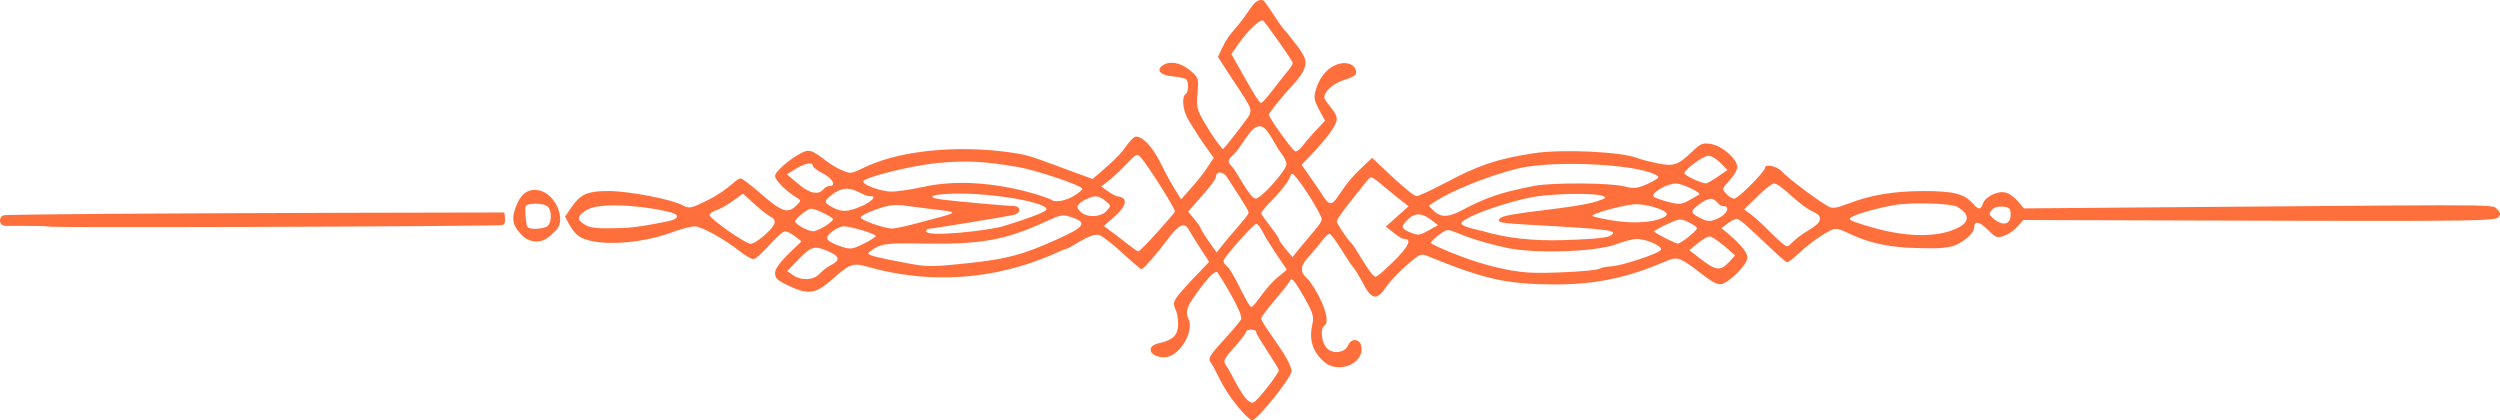 <?xml version='1.0' encoding='utf-8'?>
<svg xmlns="http://www.w3.org/2000/svg" version="1.1" id="Layer_1" x="0px" y="0px" viewBox="0 0 5000 840.564" enable-background="new 0 0 5000 840.564" fill="#ff6f3c"> <g> <path d="M1077.681,380.607c-19.349-3.699-33.851,5.137-43.197,26.32c-11.989,27.174-10.397,42.424,6.293,60.29 c-0.506-0.506,11.963,15.647,30.44,15.647c15.698,0,21.624-3.267,41.105-22.656 C1133.324,439.305,1110.511,386.882,1077.681,380.607z M1095.685,451.628c-6.623,6.623-37.307,8.318-41.019,2.267 c-2.386-3.89-4.796-29.13-3.849-40.304c0.693-8.173,36.745-8.376,44.868-0.252 C1103.568,421.223,1103.607,443.706,1095.685,451.628z"/> <path d="M1008.528,424.926c-916.789,1.438-998.347,5.289-997.841,5.289c-14.487,0-14.009,21.462,0,21.462 c207.224,0-131.179,3.862,497.817,2.12c269.472-0.746,492.941-2.437,496.599-3.756 C1012.876,447.238,1009.679,433.035,1008.528,424.926z"/> <path d="M4994.243,418.377c-11.548-11.546,23.428-8.77-946.421-1.599c-8.737-10.383-21.843-27.992-36.665-31.712 c-15.729-3.947-40.92,8.383-45.296,22.173c-4.1,12.917-8.697,12.774-20.648-0.64 c-17.108-19.201-38.514-24.51-98.861-24.459c-129.234,0.08-162.917,39.819-185.716,32.582 c-12.053-3.825-84.266-57.337-97.355-72.142c-9.078-10.268-33.225-15.33-33.225-6.964 c0,7.558-53.814,61.602-61.339,61.602c-4.197,0-11.618-4.406-16.492-9.791c-8.524-9.42-8.27-10.42,6.753-26.45 c8.588-9.163,15.637-21.315,15.637-27.006c0.035-15.608-30.506-42.417-52.363-45.964 c-16.625-2.697-20.919-1.007-37.358,14.7c-29.064,27.773-37.267,30.541-70.455,23.768 c-15.8-3.224-33.261-7.742-38.802-10.04c-31.489-13.055-152.194-18.722-209.078-9.815 c-73.442,11.5-108.534,23.328-177.205,59.727c-26.804,14.208-52.122,25.832-56.259,25.832 c-9.626,0-75.895-64.318-88.779-76.438l-25.309,23.962c-49.879,47.224-49.502,88.579-71.941,53.704 c-10.65-16.554-32.645-47.818-43.915-63.949c15.129-15.767,70.442-70.255,70.442-91.938 c0-14.212-25.26-34.597-25.022-43.343c0.321-11.553,18.012-27.276,37.828-33.619 c24.841-7.952,28.667-11.374,24.589-22c-8.498-22.142-61.045-17.387-78.589,38.792 c-6.951,22.26-4.17,23.021,17.632,64.116c-12.642,13.409-33.537,35.104-45.265,50.787 c-5.524,7.386-12.329,11.92-15.122,10.076c-7.245-4.782-52.077-67.458-52.077-72.802 c0-2.452,15.92-22.968,35.378-45.593c13.752-15.989,46.688-44.807,35.972-68.973 c-7.403-16.695-22.687-32.73-33.421-47.559c-15.673-15.671-27.365-38.195-40.571-56.047 c-6.112-8.262-7.666-13.629-17.831-10.41c-8.005,2.535-16.211,15.765-20.615,22.199 c-34.302,50.111-34.869,33.547-60.667,90.758c66.532,103.642,72.771,101.825,59.398,121.724 c-2.787,4.146-47.938,64.458-49.945,62.45c-8.64-10.67-16.867-19.751-36.042-52.469 c-15.429-26.325-16.653-31.399-14.175-58.732c2.433-26.834,1.48-31.088-9.252-41.26 c-21.068-19.971-45.846-25.693-61.288-14.153c-12.658,9.461-3.253,19.136,20.739,21.332 c11.481,1.051,23.176,3.333,25.989,5.071c6.591,4.073,6.646,26.214,0.076,30.275 c-8.791,5.433-5.408,34.621,6.132,52.899c25.156,39.848,14.289,24.802,50.006,74.631 c-21.198,32.039-21.541,34.163-65.191,82.967c-11.316-17.927-23.122-35.599-41.415-73.116 c-16.21-33.245-39.127-56.309-51.276-51.603c-3.615,1.4-12.088,10.625-18.831,20.498 c-14.345,21.009-46.631,47.319-65.659,63.574c-108.281-39.504-119.208-45.342-146.442-50.209 c-92.719-16.568-224.85-13.979-311.081,27.617c-26.536,12.801-26.651,12.81-47.002,3.632 c-30.279-13.655-47.066-37.325-64.477-37.456c-15.405-0.103-65.96,38.519-65.96,50.39 c0,8.457,22.29,30.829,43.305,43.462c9.282,5.581,9.216,6.128-2.038,16.846 c-16.228,15.455-29.118,10.836-69.984-25.078c-18.843-16.56-36.854-30.145-40.024-30.195 c-9.936-0.15-20.995,21.477-69.691,45.199c-30.972,15.089-32.907,15.405-47.637,7.788 c-22.848-11.815-107.422-27.884-146.758-27.884c-55.788,0-59.386,10.968-87.218,51.127 c7,12.999,16.834,34.191,31.86,41.822c35.075,17.811,118.196,13.093,181.732-10.315 c18.07-6.657,38.607-12.104,45.639-12.104c13.534,0,60.161,25.893,91.246,50.67 c10.228,8.153,21.989,14.824,26.134,14.824c11.019,0,52.604-55.376,63.586-55.242 c9.171,0.057,25.556,14.265,32.747,19.945c-22.978,22.208-52.899,47.897-52.899,63.594 c0,10.12,4.983,14.79,26.45,24.784c41.503,19.322,54.865,17.083,91.136-15.274 c52.951-47.237,36.384-20.174,148.866-5.689c182.185,23.459,305.817-52.271,315.163-52.271 c6.956,0,48.271-32.551,65.877-28.133c6.1,1.531,27.046,17.556,46.546,35.611s36.888,32.826,38.638,32.826 c4.16,0,30.671-30.264,54.775-62.528c20.455-27.378,31.891-31.767,40.55-15.561 c6.673,12.49,31.693,50.532,40.14,63.521c-103.982,108.593-62.059,65.877-62.059,124.494 c0,22.134-10.107,32.064-39.118,38.436c-26.837,5.895-17.695,27.97,11.585,27.97 c29.621,0,61.496-52.287,47.648-78.161c-6.072-11.346,0.026-25.185,6.489-34.877 c3.779-5.668,43.621-65.281,52.166-56.735c1.596,1.596,53.044,82.91,47.103,94.203 c-2.186,4.156-18.21,23.089-35.609,42.072c-26.504,28.919-30.683,35.863-25.775,42.823 c14.594,20.702,19.553,45.943,54.532,88.887c12.428,15.257,25.38,27.739,28.782,27.739 c10.354,0,78.907-85.276,78.907-98.156c0-23.654-60.456-94.34-60.456-105.472c0-7.481,53.433-65.24,56.801-74.462 c3.429-9.383,9.971-1.865,31.211,35.865c14.649,26.051,17.516,35.366,14.649,47.861 c-7.51,32.727-0.989,55.364,22.113,76.774c27.378,25.373,79.699,5.857,75.726-28.246 c-2.007-17.233-19.768-20.044-26.688-4.225c-7.287,16.656-34.072,18.52-44.858,3.121 c-8.988-12.832-10.731-37.209-3.003-41.986c18.595-11.493-20.213-82.146-34.716-95.244 c-14.259-12.879-13.381-24.425,3.228-42.439c21.28-23.079,35.656-46.205,41.929-46.205 c6.461,0,39.464,58.467,48.258,67.741c3.19,3.365,11.93,17.838,19.421,32.163 c16.666,31.873,27.629,33.515,45.317,6.787c7.01-10.592,25.474-30.248,41.032-43.68 c27.302-23.571,28.834-24.197,44.004-17.995c110.105,45.019,154.739,55.221,245.498,56.111 c81.897,0.803,146.916-11.707,218.527-42.046c28.302-11.989,31.085-12.297,45.342-5.002 c23.761,12.156,56.833,46.681,74.037,46.681c14.825,0,54.509-38.751,54.509-53.226 c0-17.984-42.097-50.934-51.979-58.88c6.609-5.081,22.759-18.636,31.092-18.77 c10.044-0.165,94.478,88.615,101.189,86.941c2.455-0.612,13.162-9.19,23.795-19.064 c26.003-24.145,61.92-47.837,72.52-47.837c21.252,0,52.206,36.526,163.727,38.482 c22.266,0.391,50.117,2.071,71.669-4.359c12.202-3.64,41.407-22.147,41.407-36.867 c0-14.039,10.528-12.254,27.434,4.651c16.431,16.431,18.501,17.15,33.403,11.583 c18.196-6.796,29.024-21.314,37.404-31.124c855.539,2.331,942.347,3.781,949.854-5.265 C5001.693,428.286,5001.339,425.472,4994.243,418.377z M1331.825,443.388c-30.345,5.878-59.612,11.739-87.496,12.643 c-47.261,1.532-62.315,0.314-73.325-5.933c-18.158-10.303-17.49-18.317,2.519-30.225 c36.091-21.477,169.647,0.514,178.372,9.194C1359.726,436.858,1342.661,441.289,1331.825,443.388z M1529.948,469.682 c1.329-1.329-19.963,18.222-28.968,17.931c-10.638-0.347-81.925-50.528-81.874-57.649 c0.012-2.771,6.208-7.101,13.77-9.621c16.189-5.398,39.488-23.228,53.19-33.154 c11.083,10.216,39.971,37.8,53.246,44.905C1554.903,440.438,1552.75,449.083,1529.948,469.682z M1877.122,325.845 c56.122-5.089,93.452-3.196,157.864,8.007c39.387,6.85,129.766,37.441,129.766,43.923 c0,1.929-7.636,8.226-16.968,13.993c-15.854,9.799-38.48,13.816-44.41,7.885 c-1.332-1.332-130.649-53.173-256.017-26.024c-26.323,5.702-56.3,9.998-66.614,9.545 c-20.824-0.911-54.298-13.257-54.298-20.028C1726.445,354.825,1824.07,330.656,1877.122,325.845z M1852.396,462.712 c0-2.771,2.035-5.038,4.523-5.038c5.868,0,155.711-24.459,170.548-27.838c14.695-3.348,15.254-17.406,0-17.795 c-17.306-0.443-119.407-9.658-143.555-12.956c-37.71-5.149-17.428-11.955,35.535-11.905 c76.146,0.057,177.731,18.799,173.337,31.981c-1.534,4.603-33.878,17.136-84.21,32.63 C1976.63,461.626,1852.396,474.84,1852.396,462.712z M1829.876,447.557c-20.763,5.564-41.76,9.852-46.661,9.53 c-17.83-1.173-61.809-17.056-61.809-22.321c0-2.973,14.25-10.296,31.666-16.273 c27.214-9.34,36.246-10.221,64.235-6.267C1923.814,427.269,1938.209,418.527,1829.876,447.557z M1739.617,392.179 c24.045,0-19.059,22.645-16.33,19.916c-27.397,12.119-39.701,12.621-58.556,2.392 c-17.487-9.486-17.354-12.787,1.055-26.398C1701.147,361.945,1719.829,392.179,1739.617,392.179z M1595.728,367.222 l-21.884-18.661l17.698-10.938c18.68-11.545,34.142-14.263,34.142-6.002c0,2.715,9.069,9.561,20.152,15.216 c19.454,9.924,27.461,25.19,13.212,25.19c-3.817,0-9.527,3.117-12.689,6.927 C1645.666,378.954,1634.118,399.957,1595.728,367.222z M1590.419,442.764c0-5.625,24.705-25.395,31.734-25.395 c8.97,0,43.837,16.859,43.837,21.196c0,5.109-29.911,24.178-40.304,23.926 C1615.329,462.24,1590.419,448.307,1590.419,442.764z M1662.199,530.08c-15.119,7.82-23.451,18.28-23.451,17.762 c-11.589,12.806-36.256,13.948-52.686,2.44l-11.639-8.152c46.517-48.013,48.209-53.514,79.293-40.732 C1679.443,511.977,1681.8,519.944,1662.199,530.08z M1677.547,491.296c-26.287-9.625-29.288-15.719-13.757-27.937 c7.499-5.898,18.08-10.724,23.515-10.724c13.923,0,64.358,15.125,64.192,19.25 c-0.114,2.843-22.614,15.27-22.614,14.755C1703.696,499.344,1700.353,499.647,1677.547,491.296z M2113.307,479.112 c-67.639,30.356-99.052,38.782-175.265,47.011c-71.197,7.688-83.013,7.814-118.393,1.27 c-61.529-11.381-83.127-16.642-83.127-20.249c0-2.128,7.368-7.8,16.373-12.605 c13.927-7.443,28.419-8.535,96.982-7.393c111.001,1.849,160.94-7.063,237.981-42.464 c34.18-15.707,37.645-16.345,55.418-10.197C2175.427,445.607,2170.019,453.66,2113.307,479.112z M2163.493,425.47 c-12.64-9.595-10.932-16.824,6.047-25.605c19.418-10.041,26.881-9.695,41.212,1.909 c11.678,9.456,11.711,9.749,2.296,20.152C2202.123,433.999,2177.087,435.79,2163.493,425.47z M2276.493,502.629 c-4.852-0.55-32.478-24.372-68.917-50.64l21.914-19.139c23.262-20.316,26.719-36.902,8.263-39.636 c-11.702-1.733-26.013-13.625-34.996-20.445c13.406-10.438,27.19-20.401,50.526-44.926 c19.838-20.848,20.799-21.25,29.051-12.131c13.352,14.754,69.138,103.282,67.645,107.346 C2348.435,427.256,2281.295,503.168,2276.493,502.629z M2462.781,108.204l14.217-20.488 c18.303-26.375,43.364-50.083,49.157-46.502c3.787,2.34,47.415,63.798,58.161,81.929 c4.24,7.156-7.962,16.114-36.229,53.662c-0.506,0.506-22.01,28.969-25.812,28.969 C2517.185,205.773,2500.438,175.155,2462.781,108.204z M2466.48,309.554c22.292-20.177,42.204-79.06,67.001-48.437 c9.236,11.409,15.38,24.759,23.196,37.089c5.604,8.841,16.156,19.816,16.156,30.91 c0,10.846-49.999,67.825-61.346,67.984c-12.004,0.167-37.224-53.526-47.985-64.477 C2454.721,323.69,2455.232,319.733,2466.48,309.554z M2433.24,504.96c-55.197-76.198-12.353-28.559-57.187-81.841 c8.403-9.418,55.715-60.822,55.715-68.823c0-13.182,15.076-12.203,23.389,1.518 c13.348,22.037,42.144,63.159,42.02,69.48C2497.057,431.777,2466.572,461.887,2433.24,504.96z M2557.719,740.684 c0,5.323-44.165,64.612-52.478,64.612c-17.967,0-39.196-55.099-54.282-76.329 c-4.928-6.933-1.992-12.674,17.678-34.551c12.973-14.43,23.589-28.258,23.589-30.729 c0-5.859,20.152-6.149,20.152,0.426C2512.377,671.103,2557.719,734.861,2557.719,740.684z M2555.614,554.367 c-27.089,22.328-46.231,59.485-53.039,59.485c-6.471,0-35.696-70.284-47.69-80.239 c-4.401-3.652-8.002-8.894-8.002-11.647c0-6.497,60.128-74.368,65.883-74.368c2.415,0,8.125,7.368,12.689,16.373 c9.958,19.647,35.514,56.634,48.255,75.48L2555.614,554.367z M2584.837,514.32 c-27.601-32.801-27.119-34.674-27.119-36.171c0-5.694-35.082-46.45-35.218-51.795 c-0.027-1.985,7.32-11.191,16.325-20.458c24.232-24.933,36.704-40.668,40.994-51.72 c3.626-9.341,4.401-9.159,14.793,3.486c17.311,21.062,48.752,73.153,48.752,80.771 C2643.365,447.52,2625.35,463.668,2584.837,514.32z M3416.904,311.571c12.607,0,29.491,19.819,37.924,28.62 c-35.025,24.271-40.594,26.692-43.438,26.539c-9.611-0.523-42.552-16.056-42.552-20.065 C3368.838,338.953,3406.341,311.571,3416.904,311.571z M3351.8,367.008c12.649,0.017,51.525,18.391,46.575,22.014 c0.505,0-18.956,10.918-19.46,11.2c-15.82,8.848-20.179,9.221-42.382,3.619 c-13.612-3.434-26.814-8.309-29.338-10.833C3300.662,386.475,3334.098,367.008,3351.8,367.008z M3061.519,449.687 c164.187,9.074,178.512,11.149,156.881,22.723c-6.601,3.533-44.62,6.689-95.272,7.909 c-54.801,1.32-106.643-2.938-159.189-18.519c-7.414-2.198-36.627-7.184-40.841-14.001 c-6.508-10.531,98.719-48.321,154.857-55.612c43.525-5.652,113.093-5.891,127.065-0.434 c8.552,3.339,7.111,4.856-9.963,10.491c-46.665,15.401-183.405,22.671-194.855,34.12 C2991.92,444.649,2999.272,446.247,3061.519,449.687z M3224.347,440.883c-19.895-3.234-37.545-7.282-39.22-8.995 c-3.742-3.825,52.457-19.774,81.495-23.128c21.686-2.504,66.95,10.676,66.95,19.495 C3333.572,437.374,3289.74,451.513,3224.347,440.883z M3053.963,333.449c88.177-13.303,241.016-1.695,262.661,19.95 c1.865,1.865-7.623,8.264-21.084,14.218c-21.601,9.555-27.166,10.144-47.38,5.011 c-27.761-7.049-144.179-7.699-179.083-0.999c-64.895,12.457-96.723,23.134-144.326,48.418h0.001 c-41.148,21.857-49.733,9.2-67.271-8.485C2904.406,376.763,3011.266,339.891,3053.963,333.449z M2788.964,521.157 c0-0.504-31.983,32.239-38.032,32.239c-8.889,0-41.3-60.612-46.833-65.494 c-8.122-7.165-30.507-40.386-30.507-45.275c0-7.573,50.366-67.793,63.303-84.785 c7.935-10.422,17.692,7.079,80.281,54.611l-45.342,40.64c5.811,4.745,28.73,24.709,36.228,24.709 C2824.249,477.869,2818.154,491.705,2788.964,521.157z M2820.954,465.065c-19.618-8.274-20.191-12.125-4.058-27.282 c20.727-19.471,39.185-3.488,59,12.556C2839.768,470.602,2839.517,472.893,2820.954,465.065z M3322.175,499.423 c-2.359,7.078-80.27,32.858-101.029,33.43c-7.803,0.215-18.005,2.349-22.671,4.743 c-9.395,4.819-106.427,9.904-141.993,7.442c-89.499-6.196-191.304-55.316-194.411-58.422 c-1.504-1.504,5.204-8.789,14.906-16.188c30.427-23.209,9.421-3.209,135.744,25.097 c55.281,12.387,179.375,8.352,220.019-7.154c15.201-5.799,33.628-10.544,40.949-10.544 C3292.404,477.826,3324.595,492.165,3322.175,499.423z M3355.253,487.141c-7.938-1.49-46.87-21.699-46.87-24.329 c0-1.473,11.664-8.029,25.92-14.57c24.652-11.309,26.747-11.497,42.823-3.83 c9.297,4.434,16.903,9.797,16.903,11.92C3394.029,461.612,3360.466,488.12,3355.253,487.141z M3470.374,510.785 c-14.89,16.067-12.239,13.749-12.742,13.749c-21.826,23.552-31.538,12.307-78.897-24.036 c7.255-6.046,31.058-27.424,40.485-27.424C3428.738,473.093,3462.245,503.756,3470.374,510.785z M3439.62,434.873 v-0.001c-18.194,9.41-24.102,9.377-41.814-0.232c-17.487-9.486-17.355-12.787,1.055-26.398 c35.032-25.901,31.584,4.09,48.682,4.09C3459.999,412.331,3454.841,427.001,3439.62,434.873z M3617.756,460.198 c-34.743,20.362-36.816,33.027-44.738,32.2c-2.848-0.298-17.902-13.334-33.454-28.969 c-32.583-32.757-41.758-37.619-51.619-44.342c8.443-8.267,51.493-52.098,59.735-52.098 c14.057,0,49.034,43.362,78.633,56.463C3647.151,432.676,3644.374,444.598,3617.756,460.198z M3911.684,457.597 c1.826-1.826-53.336,33.348-180.108-6.492c-35.431-11.135-37.057-12.265-26.092-18.136 c12.211-6.539,50.442-17.064,82.773-22.788c33.088-5.858,113.147-3.831,125.648,3.181 C3940.865,428.486,3940.03,445.109,3911.684,457.597z M3988.27,438.337c-10.482-8.488-11.131-10.813-5.06-18.129 c4.411-5.316,12.662-7.836,22.507-6.876c13.575,1.325,15.543,3.432,15.543,16.631 C4021.261,448.798,4005.979,452.677,3988.27,438.337z"/> </g> </svg>